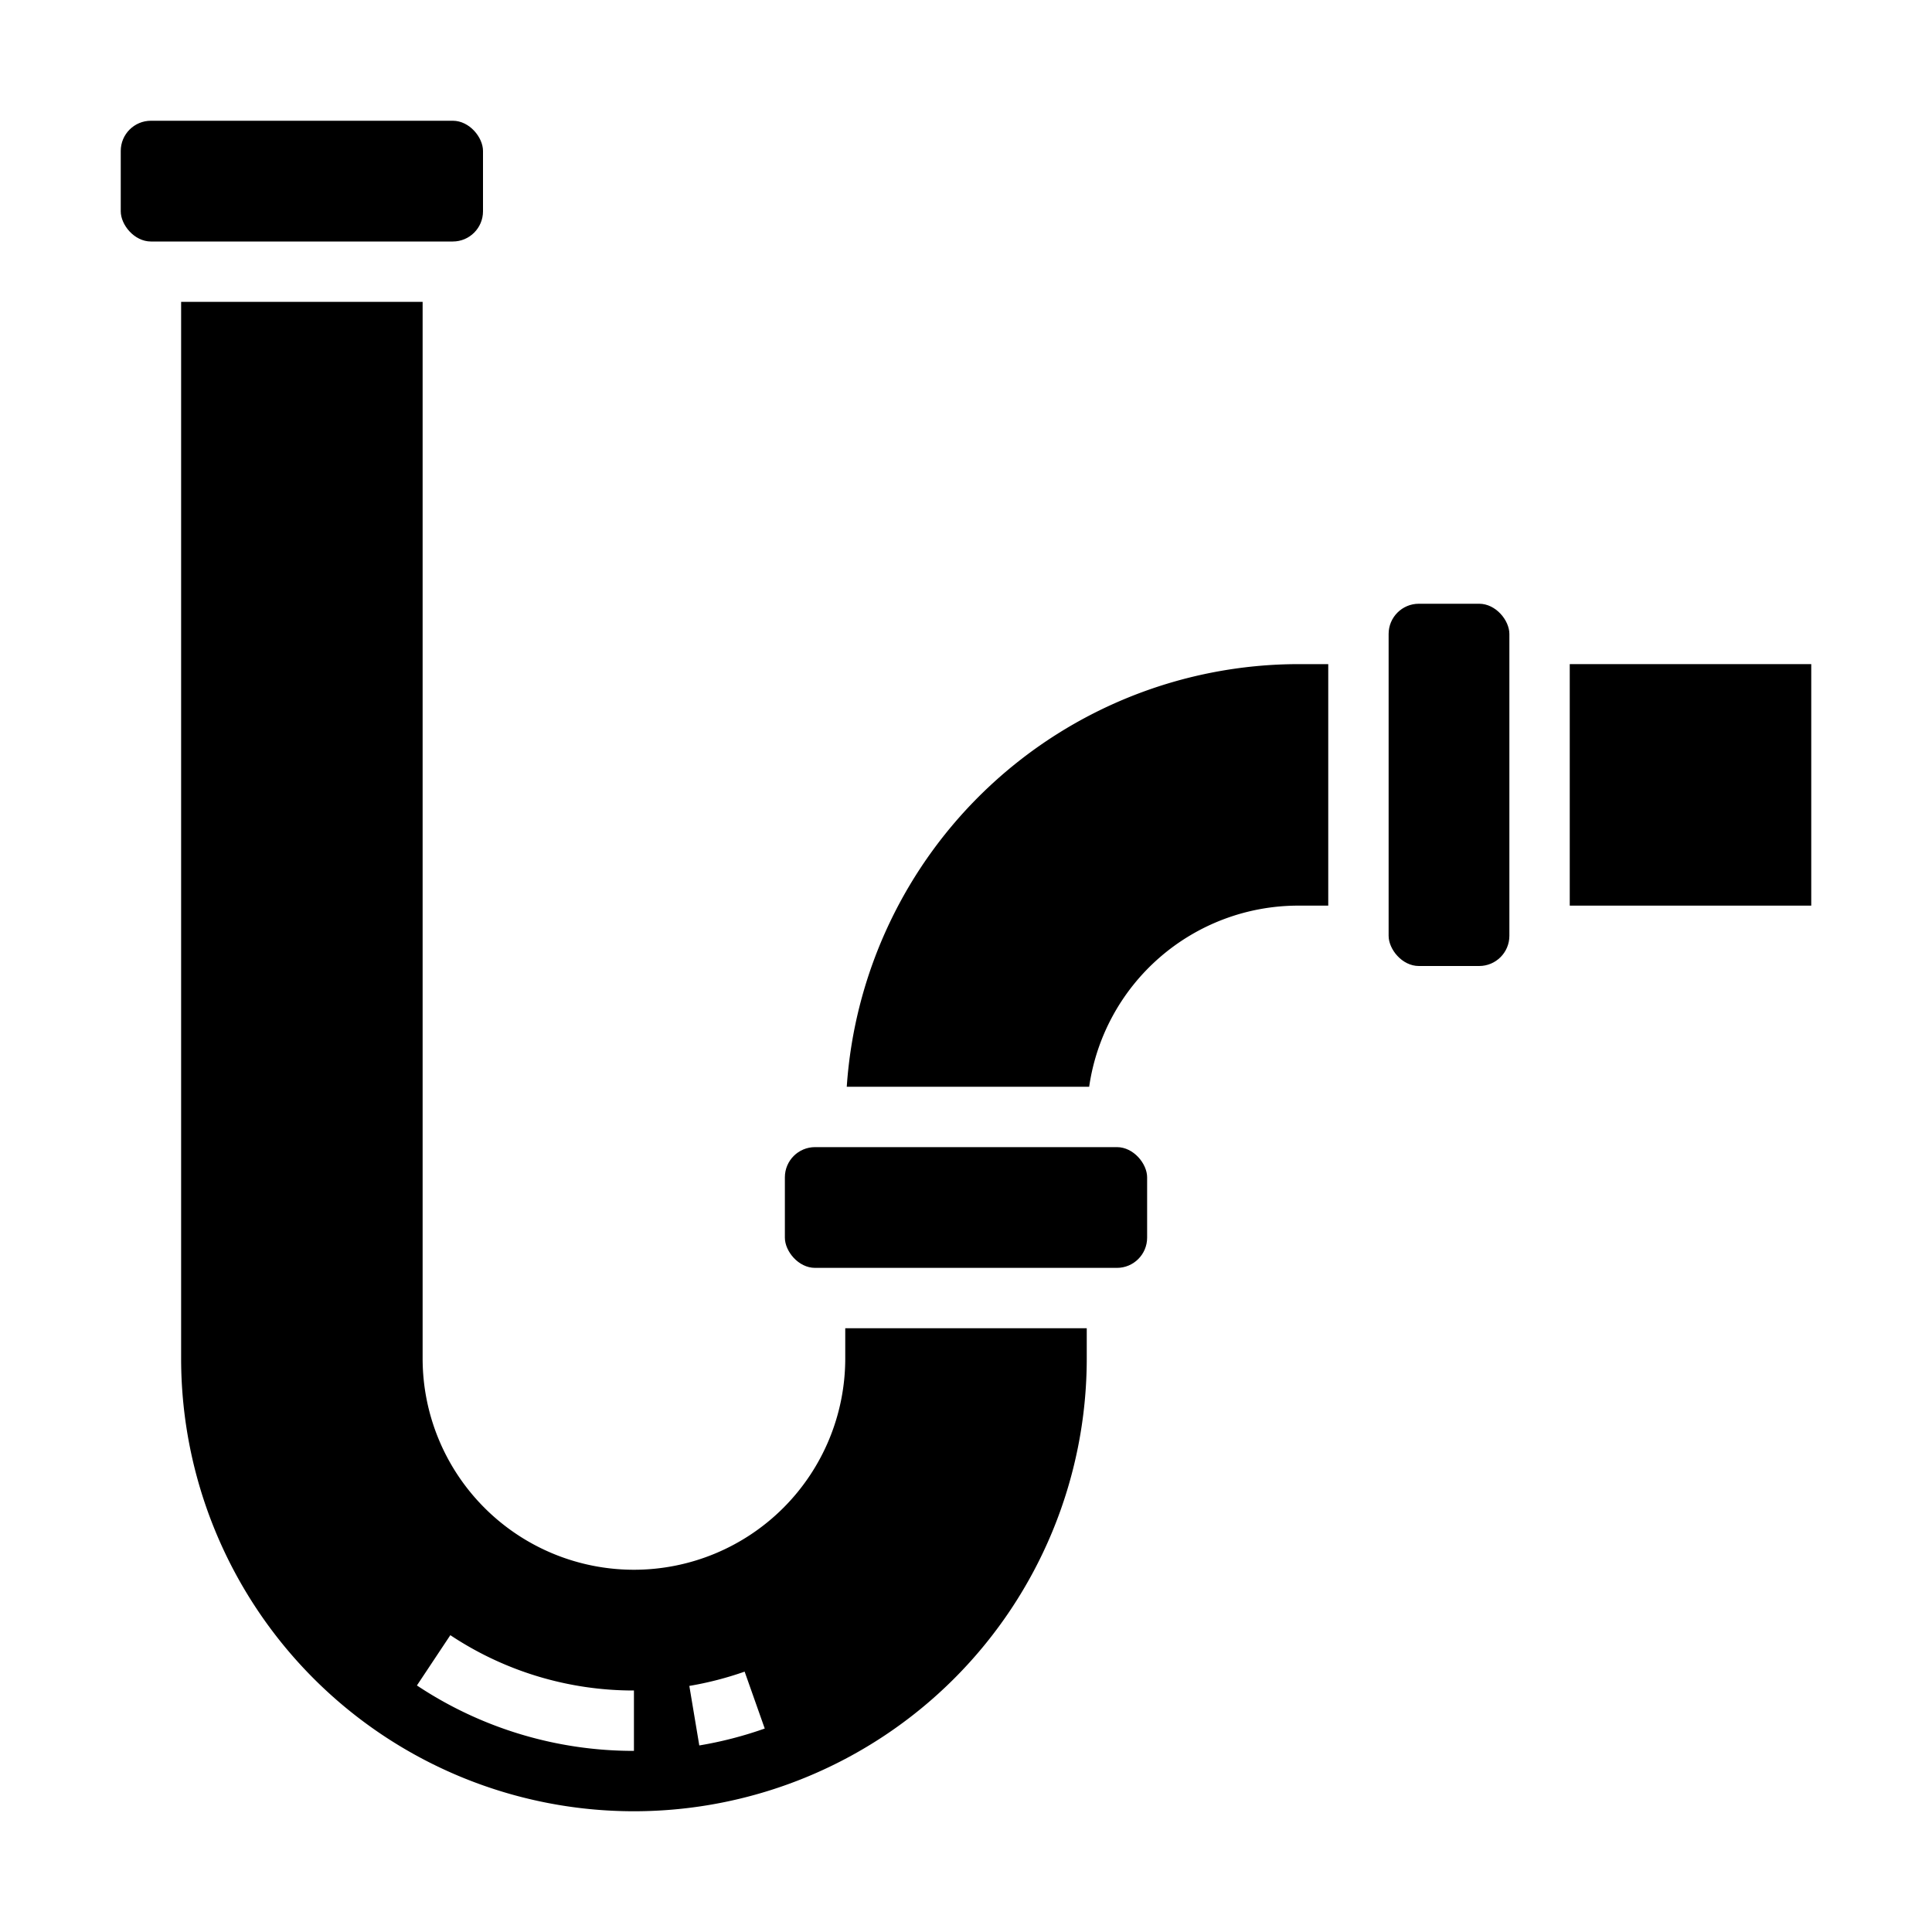 <svg xmlns="http://www.w3.org/2000/svg" viewBox="0 0 64 64" x="0px" y="0px"><g data-name="Pipe-Industry-Water Pipe-Oil-Gas"><path d="M36,44H28v1a7,7,0,0,1-14,0V10H6V45a15,15,0,0,0,30,0ZM21,58a12.943,12.943,0,0,1-7.189-2.167l1.107-1.666A10.952,10.952,0,0,0,21,56Zm2.165-.18-.33-1.972a11.1,11.1,0,0,0,1.832-.473l.666,1.885A12.831,12.831,0,0,1,23.165,57.82Z"></path><rect x="46" y="20" width="4" height="12" rx="1"></rect><rect x="52" y="22" width="8" height="8"></rect><rect x="26" y="38" width="12" height="4" rx="1"></rect><rect x="4" y="4" width="12" height="4" rx="1"></rect><path d="M44,30V22H43A15.015,15.015,0,0,0,28.05,36h8.03A7,7,0,0,1,43,30Z"></path></g></svg>
